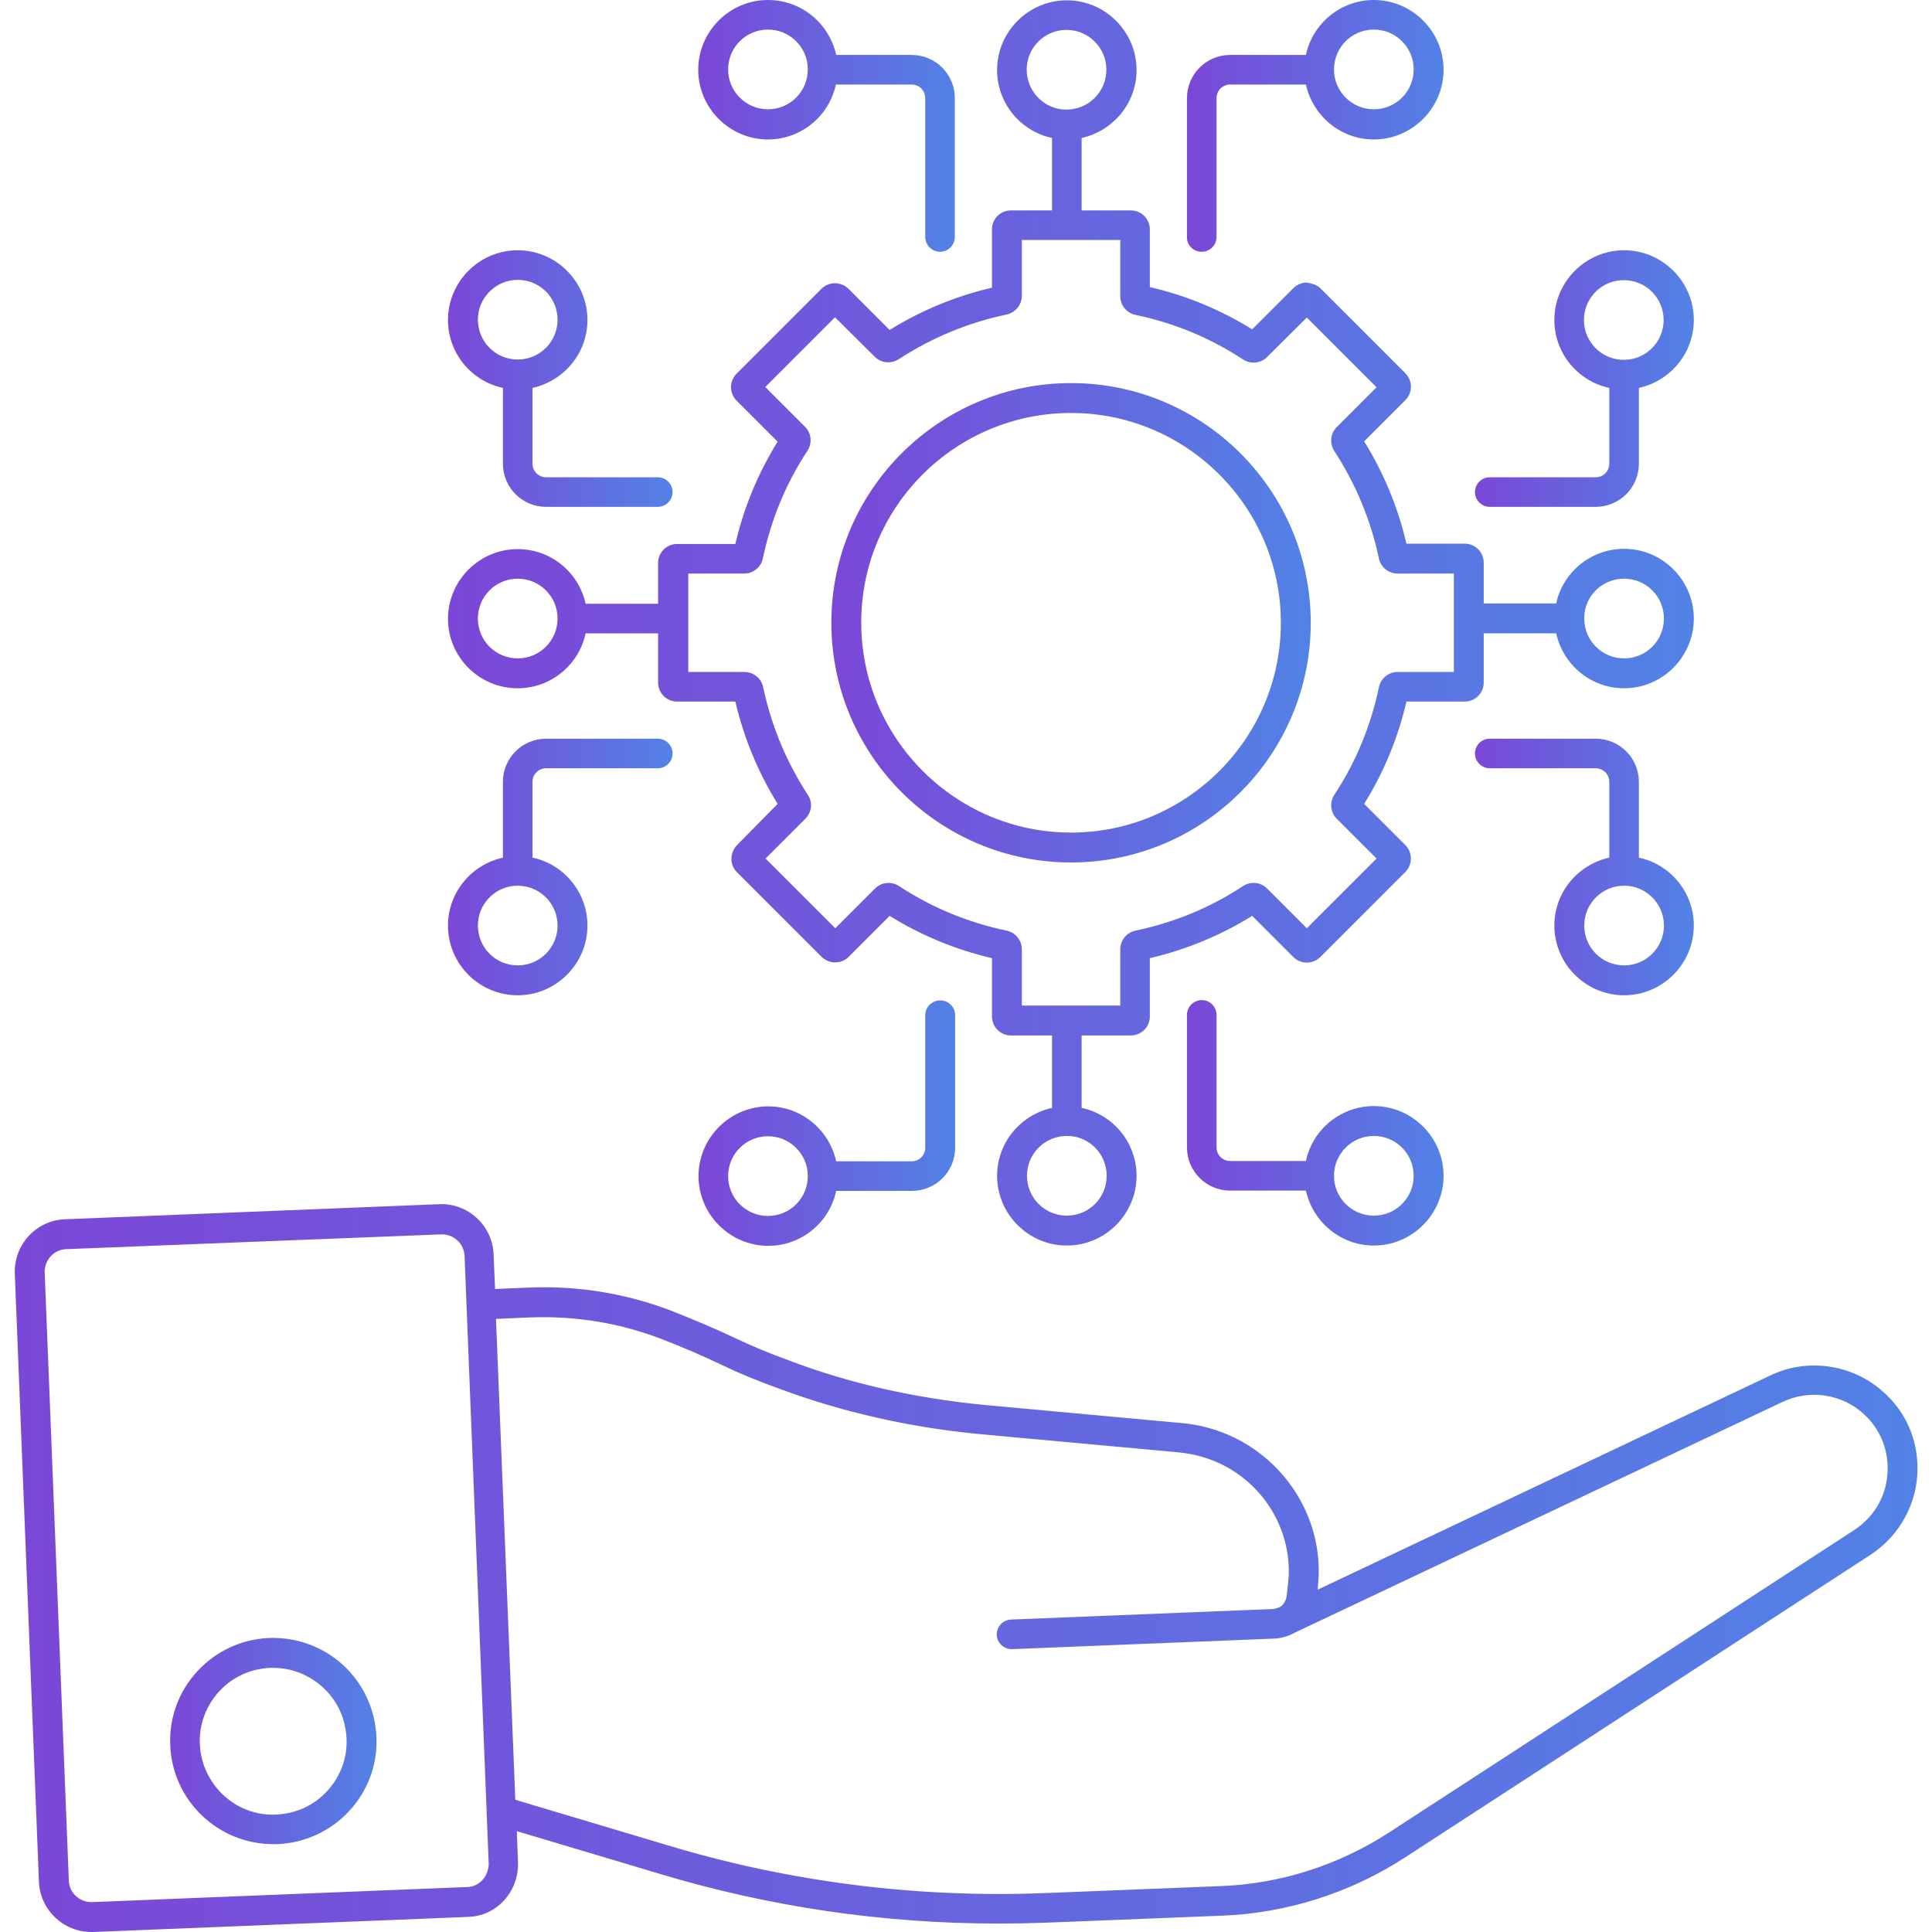 <svg xmlns="http://www.w3.org/2000/svg" xml:space="preserve" id="it-services" x="0" y="0" enable-background="new 0 0 64 64" version="1.1" viewBox="0 0 64 64">
  <linearGradient id="SVGID_1_" x1=".48" x2="63.52" y1="51.949" y2="51.949" gradientUnits="userSpaceOnUse" fill="#000000">
    <stop offset="0" stop-color="#7b47d7" fill="#000000"/>
    <stop offset="1" stop-color="#5282e6" fill="#000000"/>
  </linearGradient>
  <path fill="url(#SVGID_1_)" d="M62.42,46.14c-1.02-0.95-2.56-1.18-3.81-0.56l-14.96,7.08c0.01-0.13,0.02-0.26,0.03-0.4   c0.08-1.73-0.79-3.39-2.28-4.35c-0.67-0.43-1.45-0.7-2.27-0.77l-6.53-0.6c-2.26-0.22-4.42-0.7-6.43-1.46   c-0.68-0.25-1.27-0.49-1.83-0.76c-0.63-0.3-1.3-0.58-2.1-0.9c-1.5-0.57-3.07-0.83-4.67-0.77l-1.17,0.05l-0.05-1.16   c-0.04-0.95-0.86-1.69-1.79-1.65L2.14,40.39c-0.94,0.04-1.68,0.84-1.65,1.79l0.8,20.16C1.33,63.27,2.1,64,3.03,64   c0.02,0,0.03,0,0.05,0l12.42-0.5c0.46-0.01,0.89-0.21,1.2-0.55c0.31-0.34,0.47-0.78,0.46-1.24c0,0,0,0,0-0.01l-0.04-1.04l4.69,1.4   c3.67,1.11,7.45,1.66,11.27,1.66c0.53,0,1.07-0.01,1.6-0.03l5.78-0.23c2.16-0.08,4.27-0.75,6.1-1.94l15.41-10.02   c0.97-0.64,1.55-1.71,1.55-2.86C63.52,47.67,63.13,46.78,62.42,46.14z M15.98,62.28c-0.13,0.14-0.31,0.23-0.51,0.23l-12.42,0.5   c-0.41,0.01-0.76-0.31-0.77-0.71l-0.8-20.15c-0.01-0.41,0.31-0.76,0.71-0.77l12.43-0.49c0.01,0,0.02,0,0.03,0   c0.18,0,0.36,0.07,0.5,0.2c0.15,0.13,0.23,0.32,0.24,0.52l0.73,18.39c0,0.01,0,0.01,0,0.01c0,0.01,0,0.02,0,0.03l0.07,1.72   C16.18,61.94,16.11,62.14,15.98,62.28z M61.43,50.68L46.02,60.7c-1.68,1.09-3.62,1.71-5.6,1.78l-5.78,0.23   c-4.25,0.17-8.48-0.36-12.55-1.59l-5.02-1.5l-0.64-15.93l1.17-0.05c1.47-0.05,2.9,0.18,4.27,0.7c0.78,0.3,1.42,0.58,2.03,0.87   c0.58,0.28,1.21,0.54,1.91,0.79c2.09,0.78,4.34,1.29,6.68,1.51l6.54,0.6c0.66,0.06,1.29,0.27,1.83,0.62   c1.19,0.76,1.89,2.09,1.83,3.49c-0.02,0.21-0.04,0.44-0.07,0.67c-0.02,0.12-0.08,0.23-0.17,0.31c-0.01,0.01-0.02,0.01-0.03,0.02   c-0.07,0.04-0.16,0.07-0.24,0.08l-8.69,0.35c-0.27,0.01-0.48,0.24-0.47,0.51c0.01,0.26,0.23,0.47,0.49,0.47c0.01,0,0.01,0,0.02,0   l8.69-0.35c0.23-0.01,0.46-0.08,0.66-0.19c0,0,0.01-0.01,0.01-0.01c0,0,0,0,0.01,0l16.13-7.63c0.9-0.44,1.99-0.28,2.72,0.4   c0.5,0.46,0.78,1.09,0.78,1.78C62.54,49.47,62.12,50.23,61.43,50.68z"/>
  <linearGradient id="SVGID_2_" x1="5.632" x2="12.468" y1="57.678" y2="57.678" gradientUnits="userSpaceOnUse" fill="#000000">
    <stop offset="0" stop-color="#7b47d7" fill="#000000"/>
    <stop offset="1" stop-color="#5282e6" fill="#000000"/>
  </linearGradient>
  <path fill="url(#SVGID_2_)" d="M8.91,54.26C8,54.3,7.16,54.69,6.54,55.36c-0.62,0.67-0.94,1.54-0.9,2.45c0.07,1.84,1.59,3.28,3.41,3.28   c0.05,0,0.09,0,0.14,0c0.91-0.04,1.76-0.43,2.38-1.1c0.62-0.67,0.94-1.54,0.9-2.45c-0.04-0.91-0.43-1.76-1.1-2.38   C10.7,54.55,9.84,54.23,8.91,54.26z M10.84,59.33c-0.44,0.48-1.04,0.75-1.69,0.78c-1.33,0.07-2.47-0.99-2.53-2.33   c-0.03-0.65,0.2-1.27,0.64-1.75c0.44-0.48,1.04-0.75,1.69-0.78c0.03,0,0.07,0,0.1,0c0.61,0,1.19,0.23,1.65,0.65   c0.48,0.44,0.75,1.04,0.78,1.69C11.51,58.23,11.28,58.85,10.84,59.33z"/>
  <linearGradient id="SVGID_3_" x1="23.134" x2="31.636" y1="4.172" y2="4.172" gradientUnits="userSpaceOnUse" fill="#000000">
    <stop offset="0" stop-color="#7b47d7" fill="#000000"/>
    <stop offset="1" stop-color="#5282e6" fill="#000000"/>
  </linearGradient>
  <path fill="url(#SVGID_3_)" d="M25.44,4.62c1.1,0,2.03-0.78,2.25-1.82h2.51c0.25,0,0.45,0.2,0.45,0.45v4.6c0,0.27,0.22,0.49,0.49,0.49   s0.49-0.22,0.49-0.49v-4.6c0-0.79-0.64-1.43-1.43-1.43H27.7C27.47,0.78,26.55,0,25.44,0c-1.27,0-2.31,1.04-2.31,2.31   C23.13,3.58,24.17,4.62,25.44,4.62z M25.44,0.98c0.73,0,1.32,0.59,1.32,1.32s-0.59,1.32-1.32,1.32s-1.32-0.59-1.32-1.32   S24.71,0.98,25.44,0.98z"/>
  <linearGradient id="SVGID_4_" x1="39.314" x2="47.816" y1="4.172" y2="4.172" gradientUnits="userSpaceOnUse" fill="#000000">
    <stop offset="0" stop-color="#7b47d7" fill="#000000"/>
    <stop offset="1" stop-color="#5282e6" fill="#000000"/>
  </linearGradient>
  <path fill="url(#SVGID_4_)" d="M39.81,8.34c0.27,0,0.49-0.22,0.49-0.49v-4.6c0-0.25,0.2-0.45,0.45-0.45h2.51c0.23,1.04,1.15,1.82,2.25,1.82   c1.27,0,2.31-1.04,2.31-2.31c0-1.27-1.04-2.31-2.31-2.31c-1.1,0-2.03,0.78-2.25,1.82h-2.51c-0.79,0-1.43,0.64-1.43,1.43v4.6   C39.31,8.12,39.53,8.34,39.81,8.34z M45.51,0.98c0.73,0,1.32,0.59,1.32,1.32s-0.59,1.32-1.32,1.32c-0.73,0-1.32-0.59-1.32-1.32   S44.78,0.98,45.51,0.98z"/>
  <linearGradient id="SVGID_5_" x1="23.134" x2="31.636" y1="37.197" y2="37.197" gradientUnits="userSpaceOnUse" fill="#000000">
    <stop offset="0" stop-color="#7b47d7" fill="#000000"/>
    <stop offset="1" stop-color="#5282e6" fill="#000000"/>
  </linearGradient>
  <path fill="url(#SVGID_5_)" d="M30.65,33.63v4.39c0,0.25-0.2,0.45-0.45,0.45H27.7c-0.23-1.04-1.15-1.82-2.25-1.82   c-1.27,0-2.31,1.04-2.31,2.31c0,1.27,1.04,2.31,2.31,2.31c1.1,0,2.03-0.78,2.25-1.82h2.51c0.79,0,1.43-0.64,1.43-1.43v-4.39   c0-0.27-0.22-0.49-0.49-0.49S30.65,33.35,30.65,33.63z M25.44,40.28c-0.73,0-1.32-0.59-1.32-1.32s0.59-1.32,1.32-1.32   s1.32,0.59,1.32,1.32S26.17,40.28,25.44,40.28z"/>
  <linearGradient id="SVGID_6_" x1="39.314" x2="47.816" y1="37.197" y2="37.197" gradientUnits="userSpaceOnUse" fill="#000000">
    <stop offset="0" stop-color="#7b47d7" fill="#000000"/>
    <stop offset="1" stop-color="#5282e6" fill="#000000"/>
  </linearGradient>
  <path fill="url(#SVGID_6_)" d="M39.81,33.13c-0.27,0-0.49,0.22-0.49,0.49v4.39c0,0.79,0.64,1.43,1.43,1.43h2.51   c0.23,1.04,1.15,1.82,2.25,1.82c1.27,0,2.31-1.04,2.31-2.31c0-1.27-1.04-2.31-2.31-2.31c-1.1,0-2.03,0.78-2.25,1.82h-2.51   c-0.25,0-0.45-0.2-0.45-0.45v-4.39C40.3,33.35,40.08,33.13,39.81,33.13z M45.51,37.63c0.73,0,1.32,0.59,1.32,1.32   s-0.59,1.32-1.32,1.32c-0.73,0-1.32-0.59-1.32-1.32S44.78,37.63,45.51,37.63z"/>
  <linearGradient id="SVGID_7_" x1="48.855" x2="56.106" y1="12.541" y2="12.541" gradientUnits="userSpaceOnUse" fill="#000000">
    <stop offset="0" stop-color="#7b47d7" fill="#000000"/>
    <stop offset="1" stop-color="#5282e6" fill="#000000"/>
  </linearGradient>
  <path fill="url(#SVGID_7_)" d="M49.35,16.79h3.51c0.79,0,1.43-0.64,1.43-1.43v-2.51c1.04-0.23,1.82-1.15,1.82-2.25   c0-1.27-1.04-2.31-2.31-2.31c-1.27,0-2.31,1.04-2.31,2.31c0,1.1,0.78,2.03,1.82,2.25v2.51c0,0.25-0.2,0.45-0.45,0.45h-3.51   c-0.27,0-0.49,0.22-0.49,0.49S49.08,16.79,49.35,16.79z M52.47,10.6c0-0.73,0.59-1.32,1.32-1.32s1.32,0.59,1.32,1.32   c0,0.73-0.59,1.32-1.32,1.32S52.47,11.33,52.47,10.6z"/>
  <linearGradient id="SVGID_8_" x1="48.855" x2="56.106" y1="28.721" y2="28.721" gradientUnits="userSpaceOnUse" fill="#000000">
    <stop offset="0" stop-color="#7b47d7" fill="#000000"/>
    <stop offset="1" stop-color="#5282e6" fill="#000000"/>
  </linearGradient>
  <path fill="url(#SVGID_8_)" d="M51.49,30.66c0,1.27,1.04,2.31,2.31,2.31c1.27,0,2.31-1.04,2.31-2.31c0-1.1-0.78-2.03-1.82-2.25V25.9   c0-0.79-0.64-1.43-1.43-1.43h-3.51c-0.27,0-0.49,0.22-0.49,0.49s0.22,0.49,0.49,0.49h3.51c0.25,0,0.45,0.2,0.45,0.45v2.51   C52.27,28.64,51.49,29.56,51.49,30.66z M55.12,30.66c0,0.73-0.59,1.32-1.32,1.32s-1.32-0.59-1.32-1.32c0-0.73,0.59-1.32,1.32-1.32   S55.12,29.93,55.12,30.66z"/>
  <linearGradient id="SVGID_9_" x1="14.844" x2="22.285" y1="12.541" y2="12.541" gradientUnits="userSpaceOnUse" fill="#000000">
    <stop offset="0" stop-color="#7b47d7" fill="#000000"/>
    <stop offset="1" stop-color="#5282e6" fill="#000000"/>
  </linearGradient>
  <path fill="url(#SVGID_9_)" d="M16.66,12.85v2.51c0,0.79,0.64,1.43,1.43,1.43h3.7c0.27,0,0.49-0.22,0.49-0.49s-0.22-0.49-0.49-0.49h-3.7   c-0.25,0-0.45-0.2-0.45-0.45v-2.51c1.04-0.23,1.82-1.15,1.82-2.25c0-1.27-1.04-2.31-2.31-2.31c-1.27,0-2.31,1.04-2.31,2.31   C14.84,11.7,15.62,12.63,16.66,12.85z M17.15,9.27c0.73,0,1.32,0.59,1.32,1.32c0,0.73-0.59,1.32-1.32,1.32   c-0.73,0-1.32-0.59-1.32-1.32C15.83,9.87,16.42,9.27,17.15,9.27z"/>
  <linearGradient id="SVGID_10_" x1="14.844" x2="22.285" y1="28.721" y2="28.721" gradientUnits="userSpaceOnUse" fill="#000000">
    <stop offset="0" stop-color="#7b47d7" fill="#000000"/>
    <stop offset="1" stop-color="#5282e6" fill="#000000"/>
  </linearGradient>
  <path fill="url(#SVGID_10_)" d="M17.15,32.97c1.27,0,2.31-1.04,2.31-2.31c0-1.1-0.78-2.03-1.82-2.25V25.9c0-0.25,0.2-0.45,0.45-0.45h3.7   c0.27,0,0.49-0.22,0.49-0.49s-0.22-0.49-0.49-0.49h-3.7c-0.79,0-1.43,0.64-1.43,1.43v2.51c-1.04,0.23-1.82,1.15-1.82,2.25   C14.84,31.94,15.88,32.97,17.15,32.97z M17.15,29.34c0.73,0,1.32,0.59,1.32,1.32c0,0.73-0.59,1.32-1.32,1.32   c-0.73,0-1.32-0.59-1.32-1.32C15.83,29.93,16.42,29.34,17.15,29.34z"/>
  <linearGradient id="SVGID_11_" x1="14.844" x2="56.106" y1="20.631" y2="20.631" gradientUnits="userSpaceOnUse" fill="#000000">
    <stop offset="0" stop-color="#7b47d7" fill="#000000"/>
    <stop offset="1" stop-color="#5282e6" fill="#000000"/>
  </linearGradient>
  <path fill="url(#SVGID_11_)" d="M17.15,22.8c1.1,0,2.03-0.78,2.25-1.82h2.4v1.63c0,0.35,0.28,0.63,0.63,0.63h1.93   c0.28,1.2,0.75,2.34,1.4,3.39L24.41,28c-0.24,0.25-0.24,0.65,0,0.89l2.81,2.81c0.25,0.24,0.65,0.24,0.89,0l1.36-1.36   c1.05,0.65,2.19,1.12,3.39,1.4v1.93c0,0.35,0.28,0.63,0.63,0.63h1.36v2.4c-1.04,0.23-1.82,1.15-1.82,2.25   c0,1.27,1.04,2.31,2.31,2.31c1.27,0,2.31-1.04,2.31-2.31c0-1.1-0.78-2.03-1.82-2.25v-2.4h1.63c0.35,0,0.63-0.28,0.63-0.63v-1.93   c1.2-0.28,2.34-0.75,3.39-1.4l1.36,1.36c0.25,0.25,0.65,0.25,0.9,0l2.81-2.81c0.25-0.25,0.25-0.65,0-0.9l-1.36-1.36   c0.65-1.05,1.12-2.18,1.4-3.39h1.93c0.35,0,0.63-0.28,0.63-0.63v-1.63h2.4c0.23,1.04,1.15,1.82,2.25,1.82   c1.27,0,2.31-1.04,2.31-2.31c0-1.27-1.04-2.31-2.31-2.31c-1.1,0-2.03,0.78-2.25,1.81h-2.4v-1.35c0-0.35-0.28-0.63-0.63-0.63h-1.93   c-0.28-1.2-0.75-2.34-1.4-3.39l1.36-1.36c0.12-0.12,0.19-0.28,0.19-0.45c0-0.17-0.07-0.33-0.19-0.45l-2.81-2.81   c-0.12-0.12-0.28-0.16-0.45-0.19c-0.17,0-0.33,0.07-0.45,0.19l-1.36,1.36c-1.05-0.65-2.18-1.12-3.39-1.4V7.6   c0-0.35-0.28-0.63-0.63-0.63h-1.63v-2.4c1.04-0.23,1.82-1.15,1.82-2.25c0-1.27-1.04-2.31-2.31-2.31c-1.27,0-2.31,1.04-2.31,2.31   c0,1.1,0.78,2.03,1.82,2.25v2.4h-1.36c-0.35,0-0.63,0.28-0.63,0.63v1.93c-1.2,0.28-2.34,0.75-3.39,1.4l-1.36-1.36   c-0.25-0.25-0.65-0.25-0.9,0l-2.81,2.81c-0.25,0.25-0.24,0.65,0,0.89l1.36,1.36c-0.65,1.05-1.12,2.18-1.4,3.39h-1.93   c-0.35,0-0.63,0.28-0.63,0.63V20h-2.4c-0.23-1.04-1.15-1.81-2.25-1.81c-1.27,0-2.31,1.04-2.31,2.31   C14.84,21.77,15.88,22.8,17.15,22.8z M36.66,38.95c0,0.73-0.59,1.32-1.32,1.32c-0.73,0-1.32-0.59-1.32-1.32   c0-0.73,0.59-1.32,1.32-1.32c0,0,0,0,0.01,0c0,0,0,0,0.01,0C36.07,37.63,36.66,38.22,36.66,38.95z M53.8,19.17   c0.73,0,1.32,0.59,1.32,1.32c0,0.73-0.59,1.32-1.32,1.32s-1.32-0.59-1.32-1.32C52.47,19.76,53.07,19.17,53.8,19.17z M34.01,2.31   c0-0.73,0.59-1.32,1.32-1.32c0.73,0,1.32,0.59,1.32,1.32c0,0.73-0.59,1.32-1.32,1.32c0,0,0,0-0.01,0c0,0,0,0-0.01,0   C34.61,3.63,34.01,3.04,34.01,2.31z M22.79,19h1.86c0.3,0,0.56-0.21,0.62-0.5c0.27-1.28,0.76-2.48,1.48-3.57   c0.16-0.25,0.13-0.58-0.08-0.79l-1.32-1.32l2.31-2.31l1.32,1.31c0.21,0.21,0.54,0.24,0.79,0.08c1.09-0.71,2.29-1.21,3.57-1.48   c0.29-0.06,0.51-0.32,0.51-0.62V7.95h1.48c0,0,0.01,0,0.01,0s0.01,0,0.01,0h1.76v1.86c0,0.3,0.21,0.56,0.5,0.62   c1.28,0.27,2.48,0.76,3.57,1.48c0.25,0.16,0.58,0.13,0.79-0.08l1.32-1.31l2.31,2.31l-1.32,1.32c-0.21,0.21-0.24,0.54-0.08,0.79   c0.71,1.09,1.21,2.29,1.48,3.57C45.74,18.79,46,19,46.3,19h1.86v3.26H46.3c-0.3,0-0.56,0.21-0.62,0.5   c-0.27,1.28-0.76,2.48-1.48,3.57c-0.16,0.25-0.13,0.58,0.08,0.79l1.32,1.32l-2.31,2.31l-1.32-1.32c-0.21-0.21-0.54-0.24-0.79-0.08   c-1.09,0.72-2.29,1.21-3.57,1.48c-0.29,0.06-0.5,0.32-0.5,0.62v1.86h-1.76c0,0-0.01,0-0.01,0s-0.01,0-0.01,0h-1.48v-1.86   c0-0.3-0.21-0.56-0.5-0.62c-1.28-0.27-2.48-0.76-3.57-1.48c-0.25-0.16-0.58-0.13-0.79,0.08l-1.32,1.32l-2.31-2.31l1.32-1.32   c0.21-0.21,0.25-0.54,0.08-0.79c-0.71-1.09-1.21-2.29-1.48-3.57c-0.06-0.29-0.32-0.5-0.62-0.5h-1.86V19z M17.15,19.17   c0.73,0,1.32,0.59,1.32,1.32c0,0.73-0.59,1.32-1.32,1.32c-0.73,0-1.32-0.59-1.32-1.32C15.83,19.76,16.42,19.17,17.15,19.17z"/>
  <linearGradient id="SVGID_12_" x1="27.539" x2="43.411" y1="20.631" y2="20.631" gradientUnits="userSpaceOnUse" fill="#000000">
    <stop offset="0" stop-color="#7b47d7" fill="#000000"/>
    <stop offset="1" stop-color="#5282e6" fill="#000000"/>
  </linearGradient>
  <path fill="url(#SVGID_12_)" d="M35.48,28.57c4.38,0,7.94-3.56,7.94-7.94c0-4.38-3.56-7.94-7.94-7.94c-4.38,0-7.94,3.56-7.94,7.94   C27.54,25.01,31.1,28.57,35.48,28.57z M35.48,13.68c3.83,0,6.95,3.12,6.95,6.95c0,3.83-3.12,6.95-6.95,6.95s-6.95-3.12-6.95-6.95   C28.52,16.8,31.64,13.68,35.48,13.68z"/>
</svg>